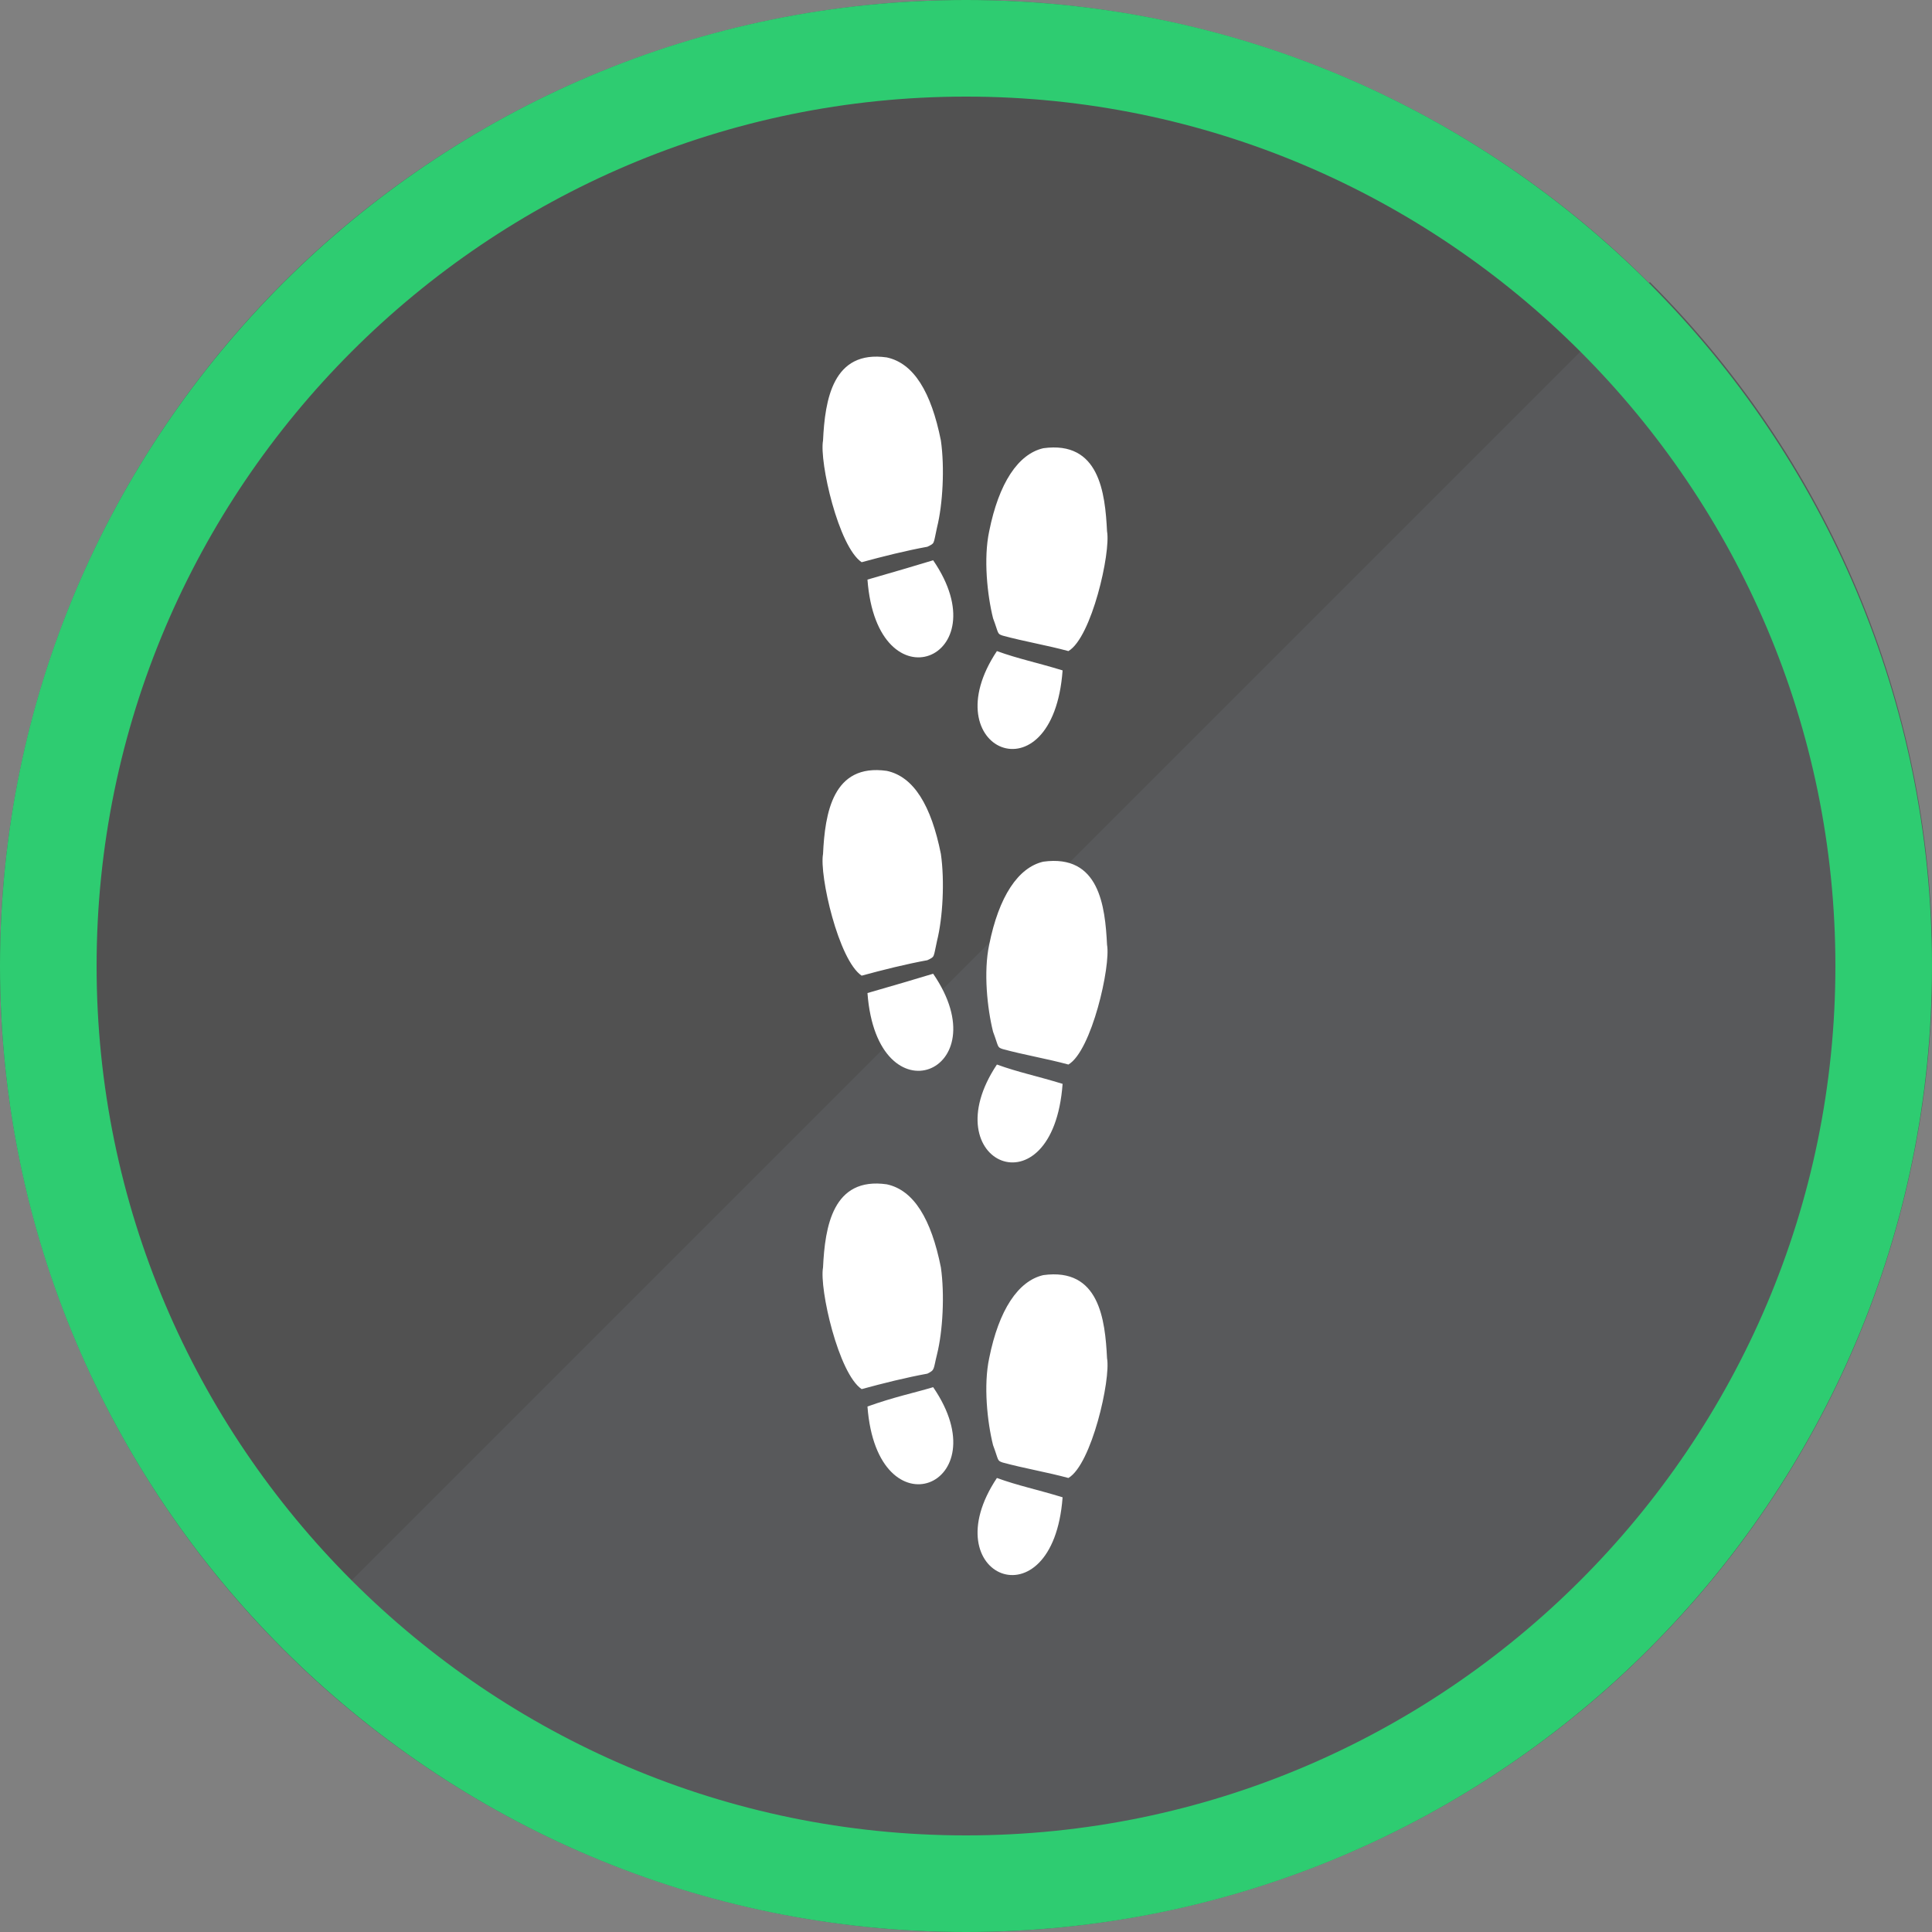 <?xml version="1.0" encoding="utf-8"?>
<!-- Generator: Adobe Illustrator 18.0.0, SVG Export Plug-In . SVG Version: 6.00 Build 0)  -->
<!DOCTYPE svg PUBLIC "-//W3C//DTD SVG 1.1//EN" "http://www.w3.org/Graphics/SVG/1.1/DTD/svg11.dtd">
<svg version="1.1" id="Layer_1" xmlns="http://www.w3.org/2000/svg" xmlns:xlink="http://www.w3.org/1999/xlink" x="0px" y="0px"
	 viewBox="0 0 100 100" enable-background="new 0 0 100 100" xml:space="preserve">
<rect x="0" y="0" width="100" height="100" fill="#808080" stroke="none"/>
<g>
	<g>
		<circle fill="#515151" cx="50" cy="50" r="50"/>
	</g>
	<g>
		<path fill="#58595B" d="M85.4,14.6c19.5,19.5,19.5,51.2,0,70.7s-51.2,19.5-70.7,0L85.4,14.6z"/>
	</g>
	<g>
		<path fill="#2ECC71" d="M50,5c24.8,0,45,20.2,45,45S74.8,95,50,95S5,74.8,5,50S25.2,5,50,5 M50,0C22.4,0,0,22.4,0,50
			s22.4,50,50,50s50-22.4,50-50S77.6,0,50,0L50,0z"/>
	</g>
</g>
<g>
	<g>
		<path fill="#FFFFFF" d="M51.6,33.7c1.1,0.4,2.1,0.6,3.4,1C54.5,41.5,48.2,38.8,51.6,33.7z M57.3,27.5c-0.1-2-0.4-4.7-3.3-4.3
			c-1.3,0.3-2.3,1.8-2.8,4.3c-0.3,1.4-0.1,3.3,0.2,4.5c0.3,0.8,0.2,0.8,0.5,0.9c1.1,0.3,2.3,0.5,3.4,0.8
			C56.5,33,57.5,28.6,57.3,27.5z M48.5,27.3c0.3-1.2,0.4-3.1,0.2-4.5c-0.5-2.5-1.4-4-2.8-4.3c-2.8-0.4-3.2,2.2-3.3,4.3
			c-0.2,1.1,0.8,5.5,2,6.3c1.1-0.3,2.3-0.6,3.4-0.8C48.4,28.1,48.3,28.2,48.5,27.3z M44.9,30c0.5,6.7,6.9,4.1,3.4-1
			C47.3,29.3,46.3,29.6,44.9,30z"/>
	</g>
	<g>
		<path fill="#FFFFFF" d="M51.6,55.1c1.1,0.4,2.1,0.6,3.4,1C54.5,62.9,48.2,60.2,51.6,55.1z M57.3,48.9c-0.1-2-0.4-4.7-3.3-4.3
			c-1.3,0.3-2.3,1.8-2.8,4.3c-0.3,1.4-0.1,3.3,0.2,4.5c0.3,0.8,0.2,0.8,0.5,0.9c1.1,0.3,2.3,0.5,3.4,0.8
			C56.5,54.4,57.5,50,57.3,48.9z M48.5,48.7c0.3-1.2,0.4-3.1,0.2-4.5c-0.5-2.5-1.4-4-2.8-4.3c-2.8-0.4-3.2,2.2-3.3,4.3
			c-0.2,1.1,0.8,5.5,2,6.3c1.1-0.3,2.3-0.6,3.4-0.8C48.4,49.5,48.3,49.6,48.5,48.7z M44.9,51.4c0.5,6.7,6.9,4.1,3.4-1
			C47.3,50.7,46.3,51,44.9,51.4z"/>
	</g>
	<g>
		<path fill="#FFFFFF" d="M51.6,76.5c1.1,0.4,2.1,0.6,3.4,1C54.5,84.2,48.2,81.6,51.6,76.5z M57.3,70.3c-0.1-2-0.4-4.7-3.3-4.3
			c-1.3,0.3-2.3,1.8-2.8,4.3c-0.3,1.4-0.1,3.3,0.2,4.5c0.3,0.8,0.2,0.8,0.5,0.9c1.1,0.3,2.3,0.5,3.4,0.8
			C56.5,75.8,57.5,71.4,57.3,70.3z M48.5,70.1c0.3-1.2,0.4-3.1,0.2-4.5c-0.5-2.5-1.4-4-2.8-4.3c-2.8-0.4-3.2,2.2-3.3,4.3
			c-0.2,1.1,0.8,5.5,2,6.3c1.1-0.3,2.3-0.6,3.4-0.8C48.4,70.9,48.3,70.9,48.5,70.1z M44.9,72.8c0.5,6.7,6.9,4.1,3.4-1
			C47.3,72.1,46.3,72.3,44.9,72.8z"/>
	</g>
</g>
</svg>
